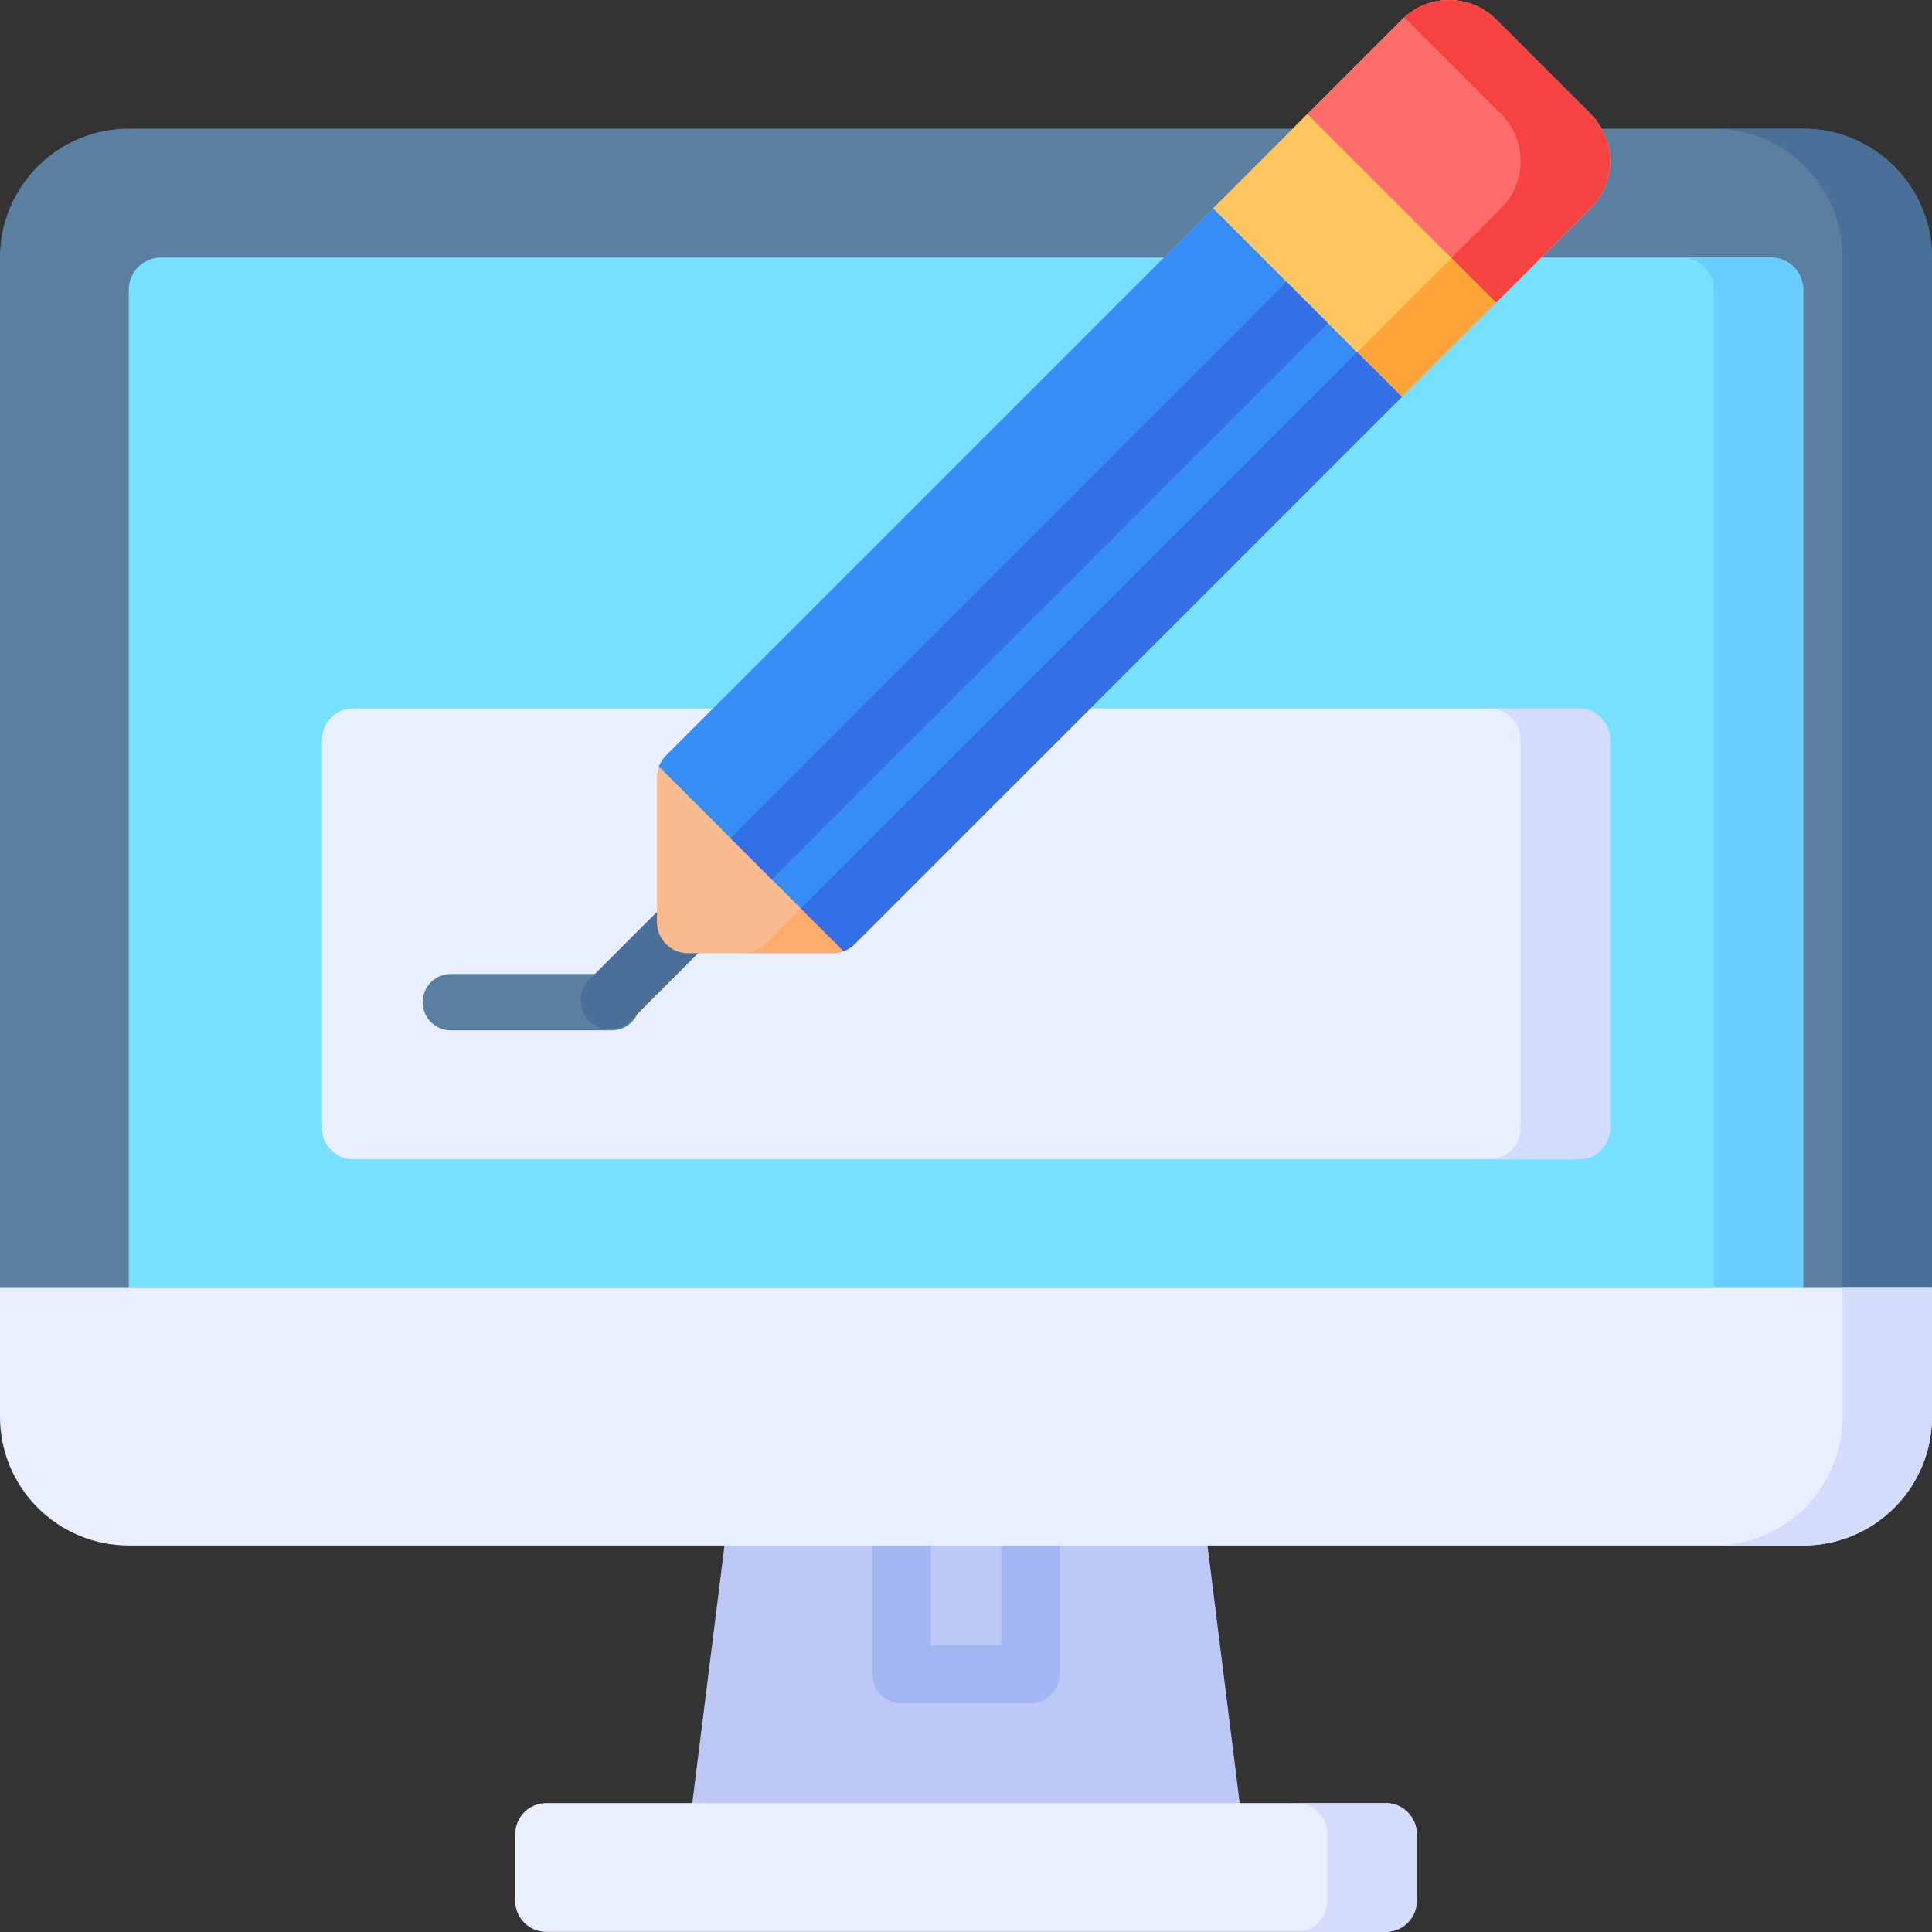 <svg id="Layer_1" enable-background="new 0 0 496.997 496.997" height="512" viewBox="0 0 496.997 496.997" width="512" xmlns="http://www.w3.org/2000/svg"><rect x="0" y="0" width="496.997" height="496.997" fill="#333333" stroke="none"/><g><g><path d="m33.132 33.103c-18.298 0-33.132 14.834-33.132 33.132v265.069l5 17.175-5 15.958h496.997l-14-16.337 14-16.796v-265.069c0-18.299-14.834-33.132-33.132-33.132z" fill="#5b7fa0"/><path d="m496.997 364.438-11-16.337 11-16.796v-265.07c0-18.299-14.834-33.132-33.133-33.132h-23c18.299 0 33.133 14.834 33.133 33.132v298.203z" fill="#4a6f99"/><path d="m318.908 463.832-8.284-66.263v-8.1h-124.251v8.1l-8.284 66.263v9.304h140.819z" fill="#bec8f7"/><path d="m265.066 438.203h-33.133c-4.142 0-7.5-3.358-7.5-7.5v-33.133c0-4.142 3.358-7.5 7.5-7.5s7.5 3.358 7.5 7.5v25.632h18.133v-25.632c0-4.142 3.358-7.5 7.5-7.5s7.5 3.358 7.5 7.5v33.132c0 4.143-3.358 7.501-7.5 7.501z" fill="#a2b6f4"/><path d="m33.132 331.304v-256.783c0-4.575 3.708-8.283 8.283-8.283h414.168c4.575 0 8.283 3.709 8.283 8.283v256.783z" fill="#77dfff"/><path d="m455.582 66.237h-23.002c4.575 0 8.283 3.709 8.283 8.283v256.783h23.002v-256.782c.001-4.575-3.708-8.284-8.283-8.284z" fill="#69cdff"/><path d="m356.465 463.838h-215.932c-4.418 0-8 3.582-8 8v17.132c0 4.418 3.582 8 8 8h215.933c4.418 0 8-3.582 8-8v-17.132c-.001-4.419-3.582-8-8.001-8z" fill="#e9efff"/><path d="m356.465 463.838h-23c4.418 0 8 3.582 8 8v17.132c0 4.418-3.582 8-8 8h23c4.418 0 8-3.582 8-8v-17.132c0-4.419-3.581-8-8-8z" fill="#d3dcfb"/><path d="m496.997 364.438-7-17.474 7-15.659h-496.997v33.133c0 18.299 14.834 33.132 33.132 33.132h430.732c18.299 0 33.133-14.833 33.133-33.132z" fill="#e9efff"/><path d="m473.997 364.438c0 18.299-14.834 33.132-33.133 33.132h23c18.299 0 33.133-14.834 33.133-33.132v-33.133h-23z" fill="#d3dcfb"/></g><path d="m406.164 298.227h-315.333c-4.418 0-8-3.582-8-8v-99.967c0-4.418 3.582-8 8-8h315.333c4.418 0 8 3.582 8 8v99.967c0 4.418-3.582 8-8 8z" fill="#e9efff"/><path d="m406.164 182.26h-23c4.418 0 8 3.582 8 8v99.967c0 4.418-3.582 8-8 8h23c4.418 0 8-3.582 8-8v-99.967c0-4.418-3.581-8-8-8z" fill="#d3dcfb"/><path d="m157.381 265.036h-41.417c-4 0-7.243-3.243-7.243-7.243s3.243-7.243 7.243-7.243h41.417c4 0 7.243 3.243 7.243 7.243.001 4-3.243 7.243-7.243 7.243z" fill="#5b7fa0"/><path d="m156.863 264.828c-1.92 0-3.839-.732-5.304-2.197-2.929-2.929-2.929-7.678 0-10.607l26.396-26.396c2.931-2.929 7.679-2.929 10.607 0 2.929 2.929 2.929 7.678 0 10.607l-26.396 26.396c-1.464 1.464-3.384 2.197-5.303 2.197z" fill="#4a6f99"/><path d="m171.336 194.338 189.287-189.287c6.699-6.699 17.56-6.699 24.259 0l24.258 24.259c6.699 6.699 6.699 17.56 0 24.259l-189.287 189.287c-1.5 1.5-3.535 2.343-5.657 2.343h-37.203c-4.418 0-8-3.582-8-8v-37.203c-.001-2.122.842-4.157 2.343-5.658z" fill="#f9ba8f"/><path d="m409.14 29.31-24.259-24.259c-6.497-6.497-16.896-6.673-23.629-.569.21.19.427.366.629.569l24.259 24.259c6.699 6.699 6.699 17.56 0 24.259l-189.287 189.287c-1.5 1.5-3.535 2.343-5.657 2.343h23c2.122 0 4.157-.843 5.657-2.343l189.287-189.288c6.699-6.699 6.699-17.56 0-24.258z" fill="#fcad6d"/><path d="m409.14 29.31-24.259-24.259c-6.699-6.699-17.56-6.699-24.258 0l-28.41 28.41 48.517 48.517 28.41-28.41c6.699-6.699 6.699-17.56 0-24.258z" fill="#ff6c6c"/><path d="m409.14 29.31-24.259-24.259c-6.496-6.497-16.896-6.673-23.629-.569l-.001.001c.21.19 24.888 24.827 24.888 24.827 6.699 6.699 6.699 17.56 0 24.259l-16.91 16.91 11.5 11.5 28.41-28.41c6.7-6.7 6.7-17.561.001-24.259z" fill="#f74242"/><path d="m312.106 53.568-140.77 140.77c-.817.817-1.431 1.796-1.828 2.858l47.487 47.487c1.062-.397 2.041-1.011 2.858-1.828l140.77-140.77z" fill="#368df6"/><path d="m331.34 31.391h34.307v68.614h-34.307z" fill="#ffc55e" transform="matrix(.707 -.707 .707 .707 55.616 265.664)"/><path d="m349.849 76.074h34.307v16.264h-34.307z" fill="#ffa438" transform="matrix(.707 -.707 .707 .707 47.95 284.174)"/><g fill="#336fe7"><path d="m349.123 90.585-143.114 143.114 10.985 10.985c.264-.099.523-.211.775-.336.002-.001.004-.002.006-.003.238-.118.468-.25.694-.391.019-.012.04-.023.059-.035.204-.13.399-.274.591-.423.035-.027.072-.051.106-.078.218-.175.428-.362.627-.561l140.77-140.77z"/><path d="m163.612 141.883h202.393v15h-202.393z" transform="matrix(.707 -.707 .707 .707 -28.07 231.001)"/></g></g></svg>